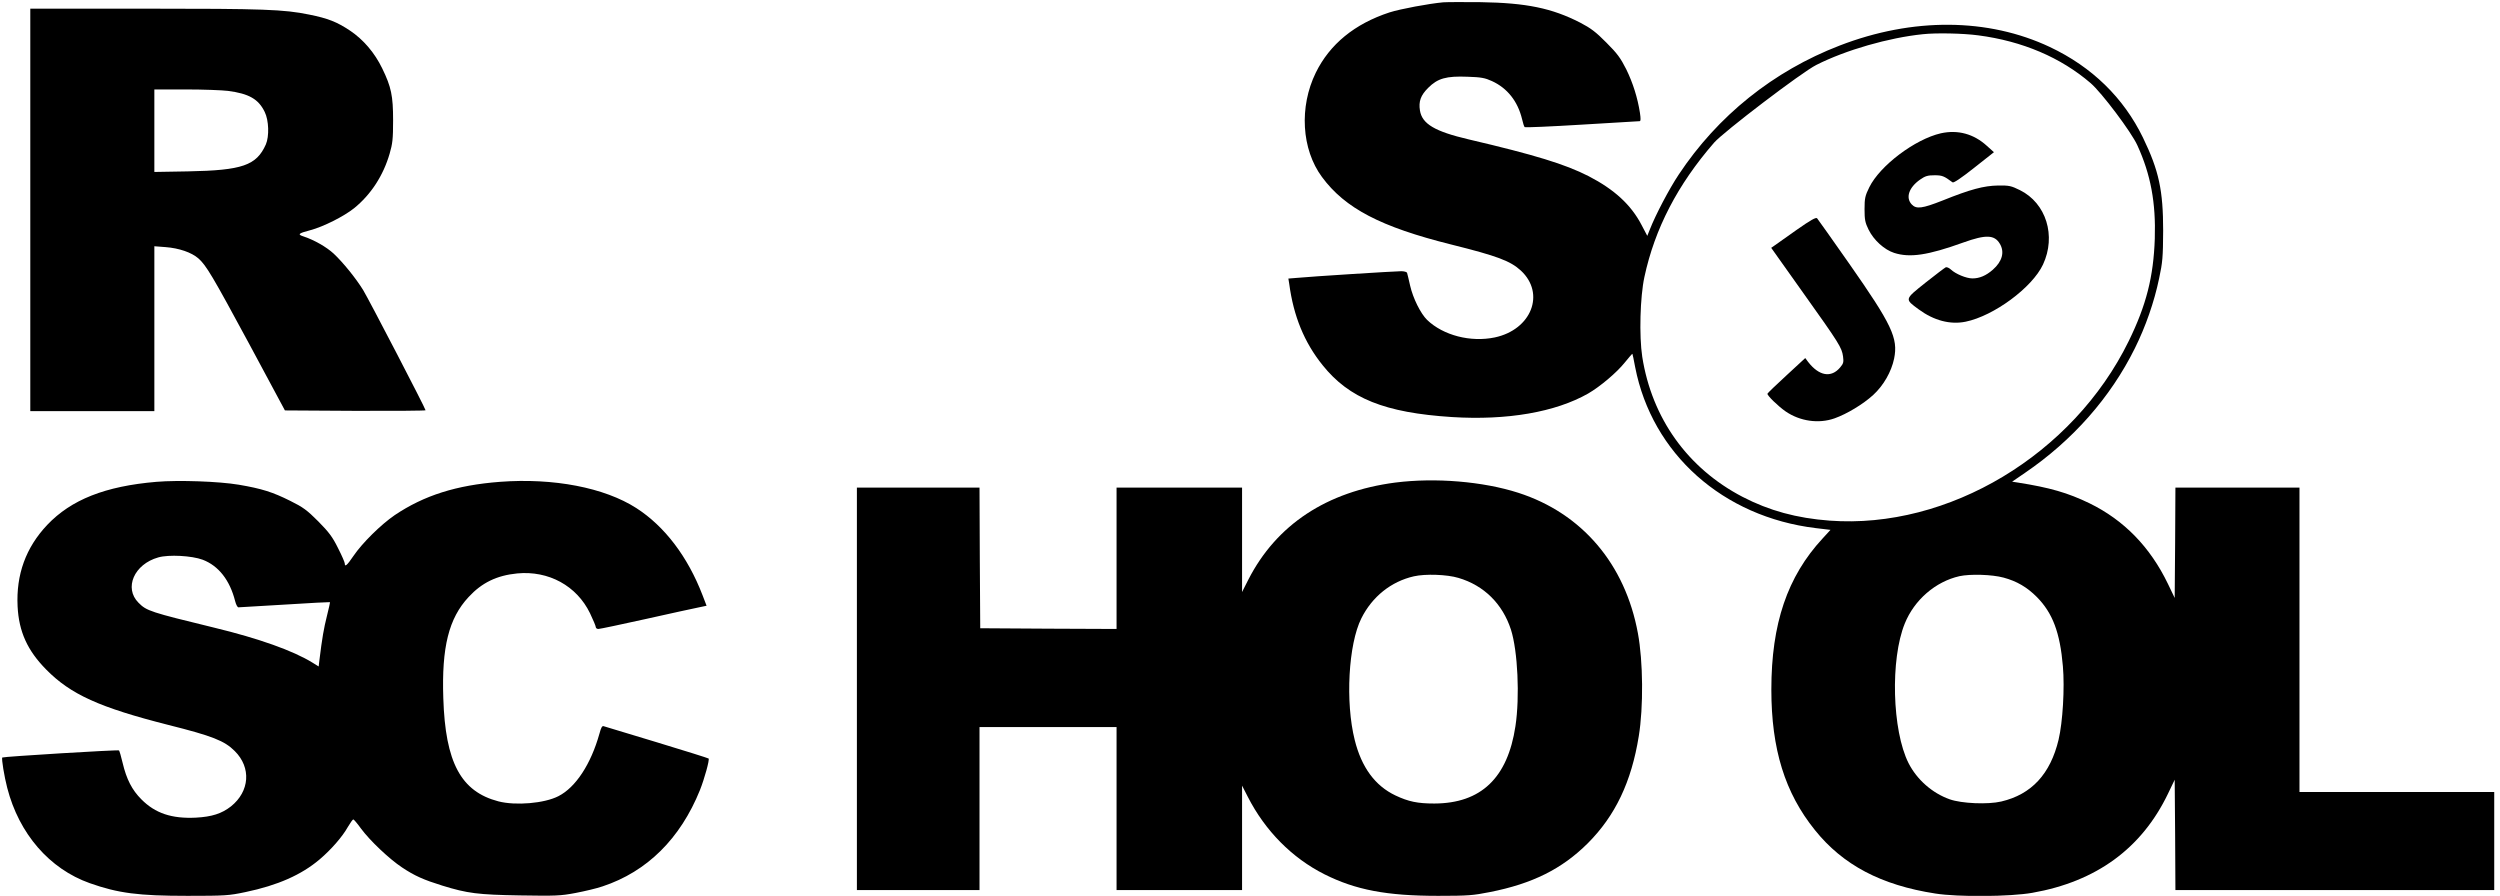 <?xml version="1.0" standalone="no"?>
<!DOCTYPE svg PUBLIC "-//W3C//DTD SVG 20010904//EN"
 "http://www.w3.org/TR/2001/REC-SVG-20010904/DTD/svg10.dtd">
<svg version="1.0" xmlns="http://www.w3.org/2000/svg"
 width="1733pt" height="621pt" viewBox="0 0 1733 621"
 preserveAspectRatio="xMidYMid meet">

<g transform="translate(0,621) scale(0.1,-0.1)"
fill="#000000" stroke="none">
<path d="M10005 6194 c-99 -9 -298 -46 -373 -70 -241 -79 -414 -220 -511 -418
-116 -237 -99 -531 43 -723 160 -217 407 -346 896 -468 321 -80 410 -114 483
-181 171 -159 73 -409 -181 -463 -168 -35 -357 14 -469 121 -45 44 -98 150
-118 238 -9 41 -19 81 -21 88 -2 7 -20 12 -41 12 -43 0 -628 -37 -720 -46
l-62 -5 6 -37 c30 -224 104 -405 231 -563 185 -231 431 -330 897 -360 383 -24
717 34 944 163 83 48 198 145 254 215 28 34 51 62 53 60 1 -1 10 -42 19 -92
117 -600 608 -1038 1253 -1116 l101 -12 -55 -60 c-244 -264 -355 -590 -355
-1047 0 -413 94 -716 302 -974 194 -242 459 -382 835 -440 158 -25 520 -22
672 5 444 78 758 308 940 686 l47 98 3 -382 2 -383 1105 0 1105 0 0 340 0 340
-675 0 -675 0 0 1055 0 1055 -430 0 -430 0 -2 -382 -3 -383 -47 98 c-123 255
-304 441 -543 558 -151 73 -275 109 -498 144 l-39 6 89 61 c330 225 592 521
762 864 74 149 134 320 168 484 24 112 27 147 28 330 0 280 -29 417 -140 646
-134 276 -353 490 -645 628 -428 202 -951 206 -1458 10 -459 -177 -845 -487
-1115 -894 -66 -99 -161 -280 -200 -380 l-18 -45 -40 76 c-73 140 -189 246
-367 338 -163 83 -371 147 -832 255 -234 55 -322 107 -337 200 -10 63 5 105
57 157 66 66 125 83 274 77 93 -3 120 -8 168 -30 107 -49 179 -140 209 -264 6
-27 14 -52 18 -55 3 -4 182 4 396 17 215 13 395 23 401 24 8 0 8 17 2 58 -16
103 -48 206 -95 302 -40 79 -62 109 -138 185 -72 73 -108 100 -181 138 -197
101 -374 137 -689 142 -115 1 -232 1 -260 -1z m3708 -229 c307 -40 573 -154
779 -331 77 -66 283 -340 324 -431 93 -203 129 -398 121 -648 -9 -264 -59
-461 -181 -710 -385 -786 -1250 -1305 -2073 -1244 -228 17 -419 69 -604 165
-380 198 -628 544 -695 971 -22 144 -15 415 15 553 72 335 230 640 483 931 63
73 610 490 709 539 203 103 503 189 739 213 92 10 280 6 383 -8z m176 -3759
c92 -25 162 -66 231 -135 109 -111 160 -245 180 -480 13 -150 -1 -387 -30
-509 -57 -238 -188 -379 -397 -428 -93 -22 -275 -14 -357 15 -122 43 -228 137
-286 251 -114 226 -127 720 -26 968 66 163 212 290 379 328 74 16 225 12 306
-10z"/>
<path d="M13454 5286 c-179 -41 -422 -224 -496 -374 -29 -59 -33 -76 -33 -152
0 -73 4 -93 28 -142 36 -73 109 -139 177 -161 109 -35 233 -17 480 72 156 56
216 54 253 -9 34 -57 17 -122 -49 -180 -47 -41 -92 -60 -141 -60 -43 0 -117
31 -150 62 -12 11 -28 18 -35 15 -7 -3 -70 -51 -141 -107 -146 -117 -145 -112
-46 -185 105 -77 218 -107 325 -85 195 40 461 236 536 396 93 199 22 426 -160
516 -61 30 -74 33 -152 32 -99 -2 -190 -26 -384 -104 -142 -56 -182 -61 -214
-27 -44 47 -19 118 58 172 36 25 53 30 100 30 53 0 66 -5 125 -49 7 -6 58 28
149 100 l138 109 -49 44 c-91 83 -201 113 -319 87z"/>
<path d="M12455 4617 c-72 -51 -141 -99 -154 -109 l-23 -16 223 -314 c251
-352 266 -377 275 -439 5 -39 3 -49 -20 -76 -62 -74 -146 -60 -222 38 l-20 27
-130 -120 c-71 -65 -130 -122 -132 -127 -4 -11 74 -87 126 -123 99 -68 229
-87 339 -48 85 30 198 98 268 162 72 66 126 161 145 252 29 142 -15 235 -311
658 -117 167 -217 308 -223 315 -8 8 -44 -12 -141 -80z"/>
<path d="M210 4755 l0 -1395 430 0 430 0 0 571 0 572 78 -6 c93 -7 180 -37
227 -78 55 -49 96 -118 353 -594 l247 -460 488 -3 c268 -1 487 1 487 4 0 12
-394 770 -433 834 -50 81 -139 191 -204 252 -50 46 -134 94 -206 118 -47 15
-41 22 43 44 91 24 234 96 305 153 116 94 202 226 246 378 20 68 24 102 24
230 0 172 -13 232 -75 360 -52 108 -131 201 -224 263 -90 60 -153 85 -283 111
-176 36 -315 41 -1135 41 l-798 0 0 -1395z m1370 825 c146 -19 212 -57 255
-146 29 -58 32 -170 8 -225 -65 -146 -163 -180 -540 -187 l-233 -4 0 286 0
286 218 0 c119 0 251 -5 292 -10z"/>
<path d="M1085 2870 c-356 -30 -592 -124 -758 -299 -148 -157 -216 -344 -205
-565 9 -175 68 -305 198 -437 170 -173 370 -263 846 -384 307 -77 390 -110
461 -181 116 -115 104 -280 -26 -384 -64 -50 -132 -72 -244 -78 -166 -8 -281
30 -377 127 -65 65 -103 139 -130 253 -10 44 -22 83 -25 86 -6 6 -803 -43
-809 -49 -7 -7 14 -133 34 -210 82 -319 293 -562 572 -661 198 -70 337 -88
678 -88 262 0 287 2 401 26 225 47 389 120 515 227 78 66 157 156 195 224 17
29 34 53 38 53 4 0 28 -28 53 -63 62 -84 196 -211 285 -270 87 -58 150 -86
279 -126 175 -54 246 -63 539 -68 247 -4 280 -3 385 17 63 12 148 32 188 46
307 102 538 330 674 667 31 78 68 211 60 219 -4 3 -165 54 -357 112 -193 58
-358 108 -367 111 -14 6 -20 -4 -33 -52 -59 -210 -164 -371 -284 -432 -97 -50
-296 -67 -416 -36 -260 68 -368 269 -382 715 -12 354 38 554 175 701 92 100
196 150 337 164 218 21 413 -86 505 -276 22 -46 40 -89 40 -96 0 -7 8 -13 18
-13 10 0 157 31 328 69 170 38 334 74 365 80 l57 12 -28 73 c-103 268 -263
478 -459 604 -221 142 -574 210 -945 182 -302 -23 -526 -94 -730 -231 -95 -65
-225 -193 -286 -283 -44 -65 -60 -79 -60 -52 0 8 -21 56 -47 107 -38 77 -63
110 -137 185 -78 78 -105 98 -194 142 -122 61 -198 85 -357 112 -137 23 -416
33 -570 20z m320 -540 c110 -42 188 -141 225 -287 6 -24 16 -43 23 -43 7 0
152 9 322 19 171 11 311 18 312 17 2 -1 -8 -45 -21 -97 -21 -84 -33 -151 -52
-307 l-5 -42 -42 26 c-134 83 -372 168 -682 243 -443 108 -469 116 -525 173
-102 102 -30 267 137 314 73 21 233 12 308 -16z"/>
<path d="M9673 2865 c-476 -62 -825 -292 -1020 -674 l-43 -85 0 362 0 362
-435 0 -435 0 0 -490 0 -490 -472 2 -473 3 -3 488 -2 487 -425 0 -425 0 0
-1395 0 -1395 425 0 425 0 0 565 0 565 475 0 475 0 0 -565 0 -565 435 0 435 0
0 362 0 362 40 -78 c120 -235 306 -423 530 -536 217 -109 432 -150 789 -150
206 0 243 3 358 26 295 58 500 160 679 338 191 191 303 426 354 743 33 201 30
520 -6 713 -88 480 -388 832 -829 974 -246 79 -576 106 -852 71z m437 -661
c177 -52 306 -180 364 -359 47 -148 62 -465 31 -669 -54 -359 -239 -535 -562
-536 -116 0 -179 13 -270 56 -141 67 -235 195 -282 384 -66 262 -44 665 46
844 75 150 206 255 364 291 79 18 230 13 309 -11z"/>
</g>
</svg>
